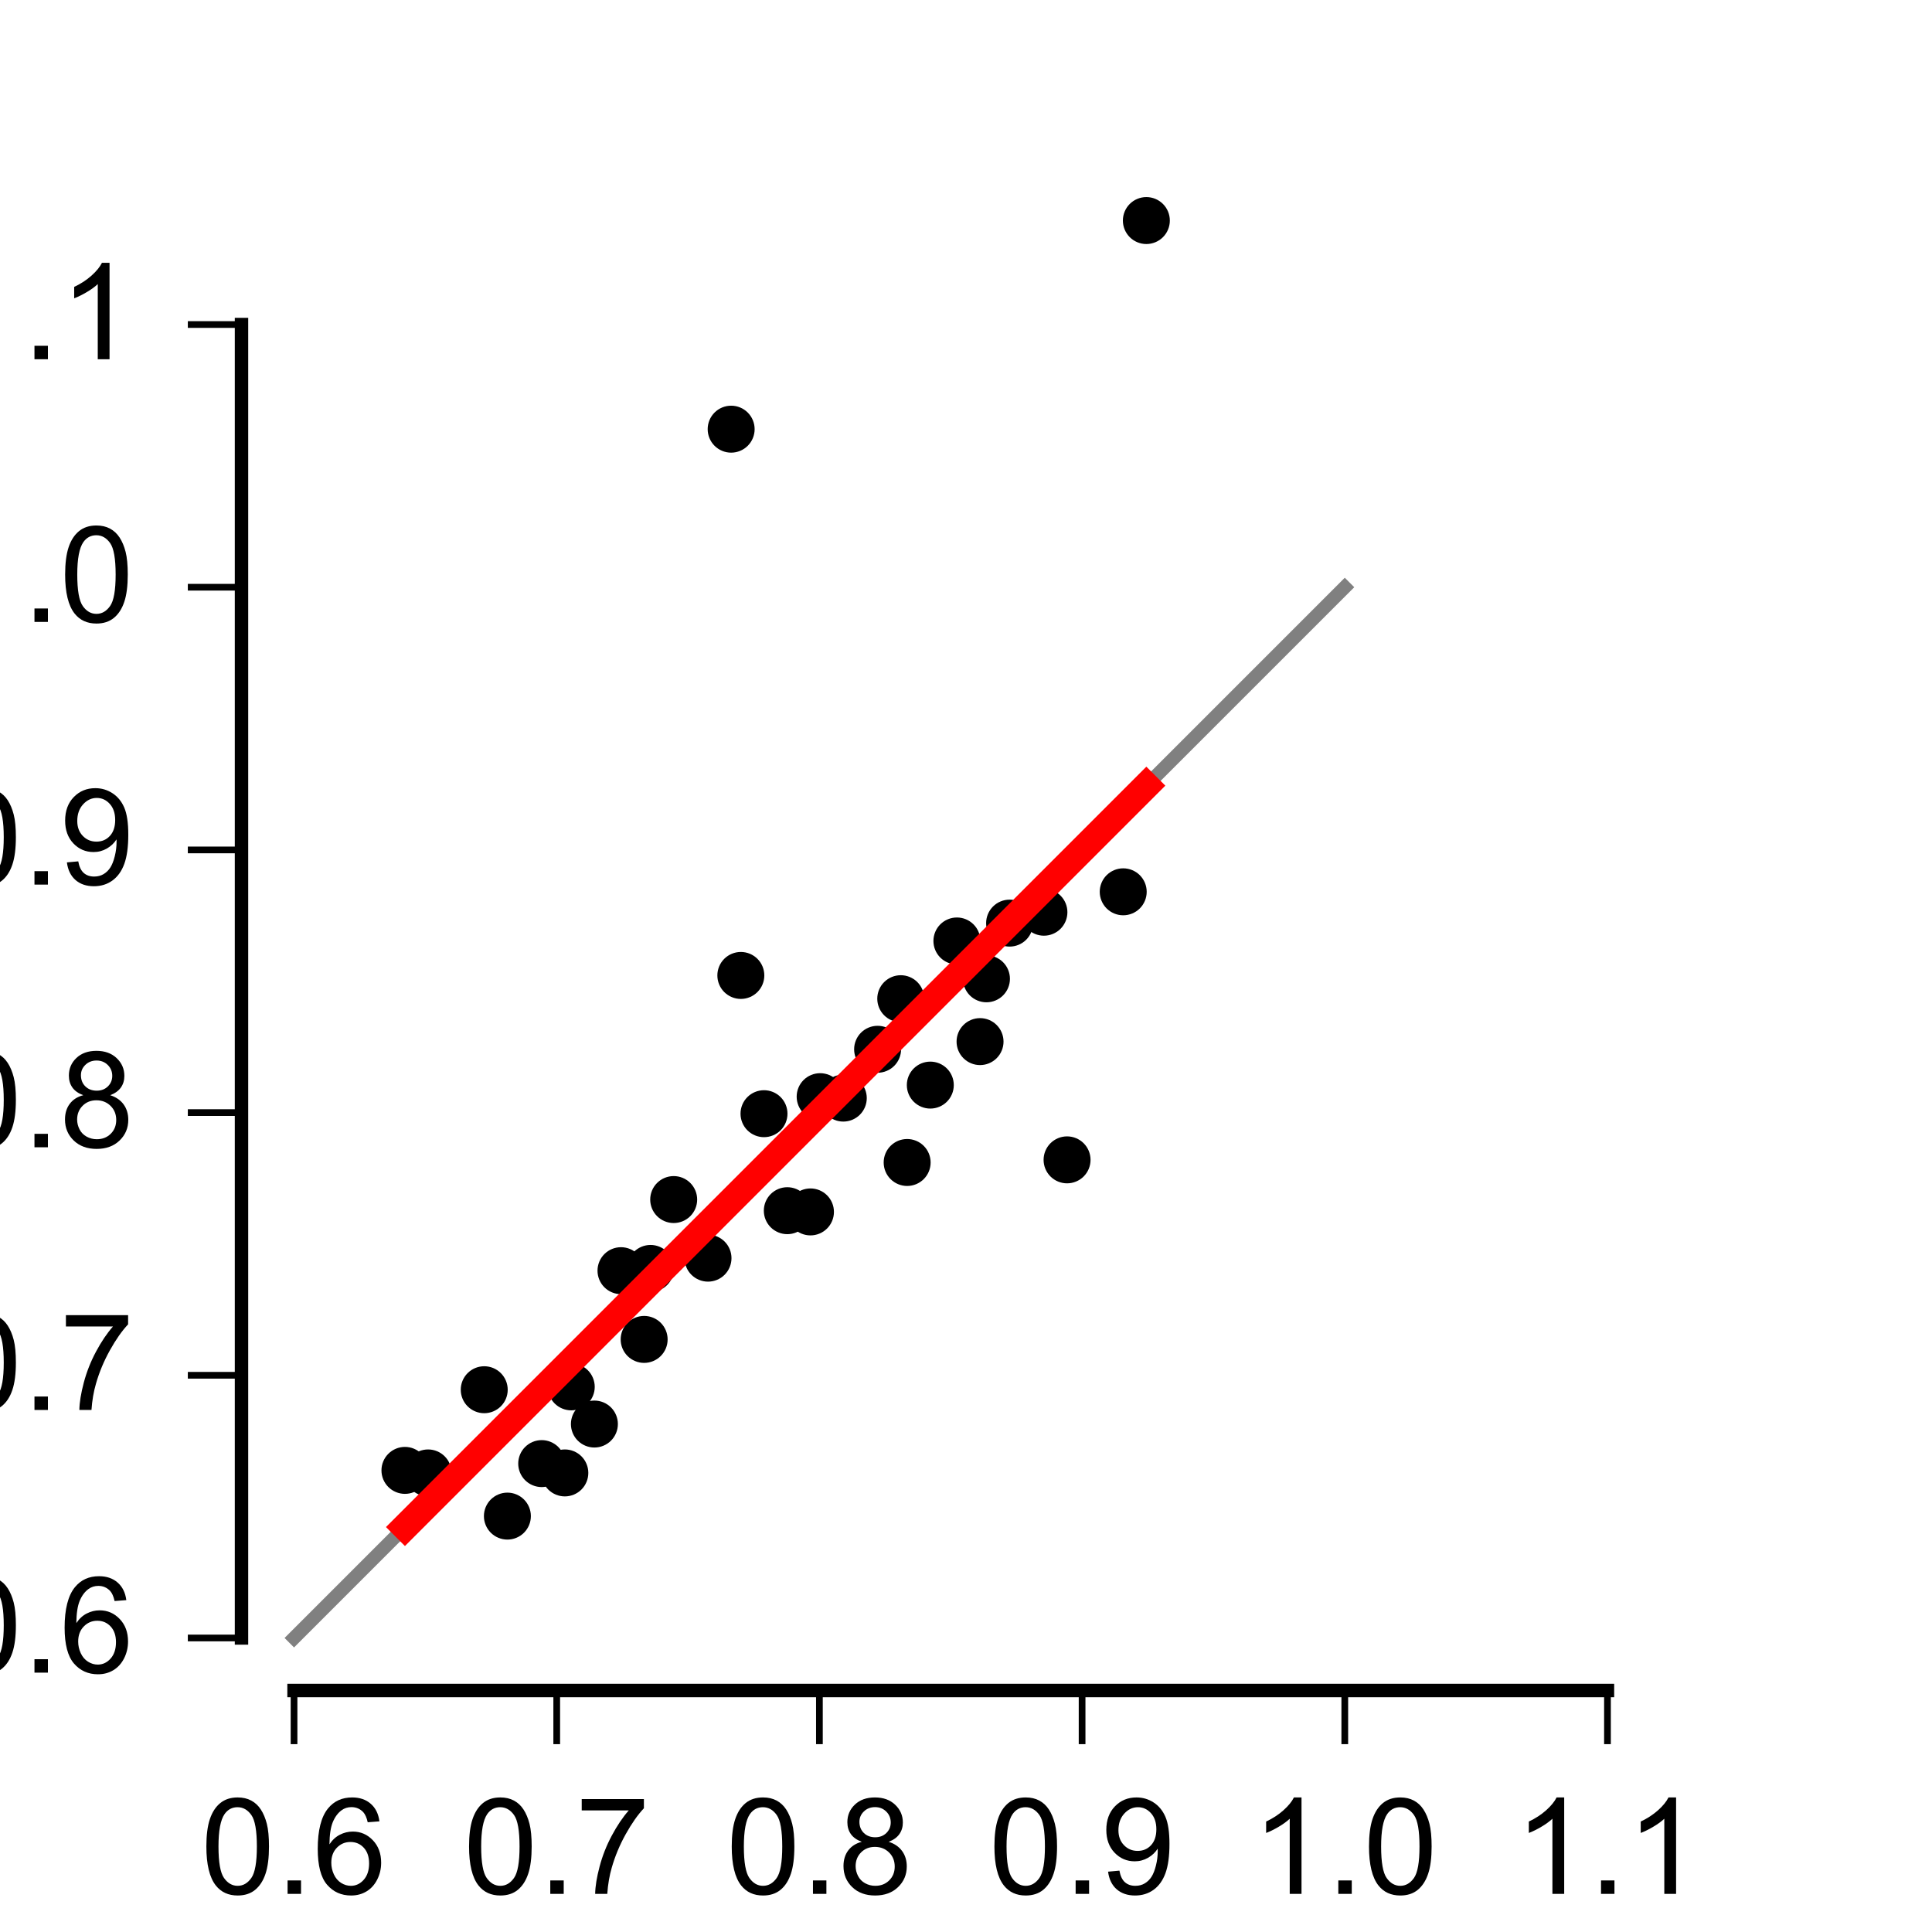 <?xml version="1.0" encoding="utf-8" standalone="no"?>
<!DOCTYPE svg PUBLIC "-//W3C//DTD SVG 1.1//EN"
  "http://www.w3.org/Graphics/SVG/1.1/DTD/svg11.dtd">
<!-- Created with matplotlib (http://matplotlib.org/) -->
<svg height="144pt" version="1.1" viewBox="0 0 144 144" width="144pt" xmlns="http://www.w3.org/2000/svg" xmlns:xlink="http://www.w3.org/1999/xlink">
 <defs>
  <style type="text/css">
*{stroke-linecap:butt;stroke-linejoin:round;stroke-miterlimit:100000;}
  </style>
 </defs>
 <g id="figure_1">
  <g id="patch_1">
   <path d="M 0 144 
L 144 144 
L 144 0 
L 0 0 
z
" style="fill:#ffffff;"/>
  </g>
  <g id="axes_1">
   <g id="patch_2">
    <path d="M 18 126 
L 129.6 126 
L 129.6 14.4 
L 18 14.4 
z
" style="fill:#ffffff;"/>
   </g>
   <g id="line2d_1">
    <path clip-path="url(#p36ea41fbf9)" d="M 21.916 122.084 
L 30.618 113.382 
L 39.319 104.681 
L 48.021 95.979 
L 56.723 87.277 
L 65.425 78.575 
L 74.126 69.874 
L 82.828 61.172 
L 91.53 52.47 
L 100.232 43.768 
" style="fill:none;stroke:#808080;stroke-linecap:square;"/>
   </g>
   <g id="line2d_2">
    <defs>
     <path d="M 0 1.5 
C 0.398 1.5 0.779 1.342 1.061 1.061 
C 1.342 0.779 1.5 0.398 1.5 0 
C 1.5 -0.398 1.342 -0.779 1.061 -1.061 
C 0.779 -1.342 0.398 -1.5 0 -1.5 
C -0.398 -1.5 -0.779 -1.342 -1.061 -1.061 
C -1.342 -0.779 -1.5 -0.398 -1.5 0 
C -1.5 0.398 -1.342 0.779 -1.061 1.061 
C -0.779 1.342 -0.398 1.5 0 1.5 
z
" id="m517ba6c677" style="stroke:#000000;stroke-width:0.5;"/>
    </defs>
    <g clip-path="url(#p36ea41fbf9)">
     <use style="stroke:#000000;stroke-width:0.5;" x="85.443" xlink:href="#m517ba6c677" y="16.439"/>
     <use style="stroke:#000000;stroke-width:0.5;" x="83.718" xlink:href="#m517ba6c677" y="66.47"/>
     <use style="stroke:#000000;stroke-width:0.5;" x="73.047" xlink:href="#m517ba6c677" y="77.635"/>
     <use style="stroke:#000000;stroke-width:0.5;" x="75.25" xlink:href="#m517ba6c677" y="68.804"/>
     <use style="stroke:#000000;stroke-width:0.5;" x="60.407" xlink:href="#m517ba6c677" y="90.329"/>
     <use style="stroke:#000000;stroke-width:0.5;" x="79.533" xlink:href="#m517ba6c677" y="86.449"/>
     <use style="stroke:#000000;stroke-width:0.5;" x="71.322" xlink:href="#m517ba6c677" y="70.134"/>
     <use style="stroke:#000000;stroke-width:0.5;" x="73.525" xlink:href="#m517ba6c677" y="72.955"/>
     <use style="stroke:#000000;stroke-width:0.5;" x="58.681" xlink:href="#m517ba6c677" y="90.238"/>
     <use style="stroke:#000000;stroke-width:0.5;" x="77.808" xlink:href="#m517ba6c677" y="67.991"/>
     <use style="stroke:#000000;stroke-width:0.5;" x="62.854" xlink:href="#m517ba6c677" y="81.846"/>
     <use style="stroke:#000000;stroke-width:0.5;" x="48.011" xlink:href="#m517ba6c677" y="99.832"/>
     <use style="stroke:#000000;stroke-width:0.5;" x="67.137" xlink:href="#m517ba6c677" y="74.437"/>
     <use style="stroke:#000000;stroke-width:0.5;" x="50.213" xlink:href="#m517ba6c677" y="89.408"/>
     <use style="stroke:#000000;stroke-width:0.5;" x="69.34" xlink:href="#m517ba6c677" y="80.877"/>
     <use style="stroke:#000000;stroke-width:0.5;" x="54.496" xlink:href="#m517ba6c677" y="31.988"/>
     <use style="stroke:#000000;stroke-width:0.5;" x="61.129" xlink:href="#m517ba6c677" y="81.739"/>
     <use style="stroke:#000000;stroke-width:0.5;" x="46.285" xlink:href="#m517ba6c677" y="94.709"/>
     <use style="stroke:#000000;stroke-width:0.5;" x="65.412" xlink:href="#m517ba6c677" y="78.207"/>
     <use style="stroke:#000000;stroke-width:0.5;" x="48.488" xlink:href="#m517ba6c677" y="94.541"/>
     <use style="stroke:#000000;stroke-width:0.5;" x="67.614" xlink:href="#m517ba6c677" y="86.645"/>
     <use style="stroke:#000000;stroke-width:0.5;" x="52.771" xlink:href="#m517ba6c677" y="93.776"/>
     <use style="stroke:#000000;stroke-width:0.5;" x="37.818" xlink:href="#m517ba6c677" y="113.002"/>
     <use style="stroke:#000000;stroke-width:0.5;" x="56.944" xlink:href="#m517ba6c677" y="83.008"/>
     <use style="stroke:#000000;stroke-width:0.5;" x="42.1" xlink:href="#m517ba6c677" y="109.783"/>
     <use style="stroke:#000000;stroke-width:0.5;" x="44.303" xlink:href="#m517ba6c677" y="106.14"/>
     <use style="stroke:#000000;stroke-width:0.5;" x="36.092" xlink:href="#m517ba6c677" y="103.582"/>
     <use style="stroke:#000000;stroke-width:0.5;" x="55.218" xlink:href="#m517ba6c677" y="72.704"/>
     <use style="stroke:#000000;stroke-width:0.5;" x="40.375" xlink:href="#m517ba6c677" y="109.088"/>
     <use style="stroke:#000000;stroke-width:0.5;" x="42.578" xlink:href="#m517ba6c677" y="103.369"/>
     <use style="stroke:#000000;stroke-width:0.5;" x="31.907" xlink:href="#m517ba6c677" y="109.783"/>
     <use style="stroke:#000000;stroke-width:0.5;" x="30.182" xlink:href="#m517ba6c677" y="109.594"/>
    </g>
   </g>
   <g id="line2d_3">
    <path clip-path="url(#p36ea41fbf9)" d="M 30.182 113.818 
L 85.443 58.557 
L 85.443 58.557 
" style="fill:none;stroke:#ff0000;stroke-linecap:square;stroke-width:2.0;"/>
   </g>
   <g id="patch_3">
    <path d="M 18 122.084 
L 18 24.189 
" style="fill:none;stroke:#000000;stroke-linecap:square;stroke-linejoin:miter;"/>
   </g>
   <g id="patch_4">
    <path d="M 21.916 126 
L 119.811 126 
" style="fill:none;stroke:#000000;stroke-linecap:square;stroke-linejoin:miter;"/>
   </g>
   <g id="matplotlib.axis_1">
    <g id="xtick_1">
     <g id="line2d_4">
      <defs>
       <path d="M 0 0 
L 0 4 
" id="m71f43397fc" style="stroke:#000000;stroke-width:0.5;"/>
      </defs>
      <g>
       <use style="stroke:#000000;stroke-width:0.5;" x="21.916" xlink:href="#m71f43397fc" y="126.0"/>
      </g>
     </g>
     <g id="text_1">
      <!-- 0.6 -->
      <defs>
       <path d="M 49.75 54.047 
L 41.016 53.375 
Q 39.844 58.547 37.703 60.891 
Q 34.125 64.656 28.906 64.656 
Q 24.703 64.656 21.531 62.312 
Q 17.391 59.281 14.984 53.469 
Q 12.594 47.656 12.5 36.922 
Q 15.672 41.75 20.266 44.094 
Q 24.859 46.438 29.891 46.438 
Q 38.672 46.438 44.844 39.969 
Q 51.031 33.5 51.031 23.25 
Q 51.031 16.5 48.125 10.719 
Q 45.219 4.938 40.141 1.859 
Q 35.062 -1.219 28.609 -1.219 
Q 17.625 -1.219 10.688 6.859 
Q 3.766 14.938 3.766 33.5 
Q 3.766 54.25 11.422 63.672 
Q 18.109 71.875 29.438 71.875 
Q 37.891 71.875 43.281 67.141 
Q 48.688 62.406 49.75 54.047 
M 13.875 23.188 
Q 13.875 18.656 15.797 14.5 
Q 17.719 10.359 21.188 8.172 
Q 24.656 6 28.469 6 
Q 34.031 6 38.031 10.484 
Q 42.047 14.984 42.047 22.703 
Q 42.047 30.125 38.078 34.391 
Q 34.125 38.672 28.125 38.672 
Q 22.172 38.672 18.016 34.391 
Q 13.875 30.125 13.875 23.188 
" id="ArialMT-36"/>
       <path d="M 9.078 0 
L 9.078 10.016 
L 19.094 10.016 
L 19.094 0 
z
" id="ArialMT-2e"/>
       <path d="M 4.156 35.297 
Q 4.156 48 6.766 55.734 
Q 9.375 63.484 14.516 67.672 
Q 19.672 71.875 27.484 71.875 
Q 33.25 71.875 37.594 69.547 
Q 41.938 67.234 44.766 62.859 
Q 47.609 58.5 49.219 52.219 
Q 50.828 45.953 50.828 35.297 
Q 50.828 22.703 48.234 14.969 
Q 45.656 7.234 40.5 3 
Q 35.359 -1.219 27.484 -1.219 
Q 17.141 -1.219 11.234 6.203 
Q 4.156 15.141 4.156 35.297 
M 13.188 35.297 
Q 13.188 17.672 17.312 11.828 
Q 21.438 6 27.484 6 
Q 33.547 6 37.672 11.859 
Q 41.797 17.719 41.797 35.297 
Q 41.797 52.984 37.672 58.781 
Q 33.547 64.594 27.391 64.594 
Q 21.344 64.594 17.719 59.469 
Q 13.188 52.938 13.188 35.297 
" id="ArialMT-30"/>
      </defs>
      <g transform="translate(14.966 141.158)scale(0.1 -0.1)">
       <use xlink:href="#ArialMT-30"/>
       <use x="55.615" xlink:href="#ArialMT-2e"/>
       <use x="83.398" xlink:href="#ArialMT-36"/>
      </g>
     </g>
    </g>
    <g id="xtick_2">
     <g id="line2d_5">
      <g>
       <use style="stroke:#000000;stroke-width:0.5;" x="41.495" xlink:href="#m71f43397fc" y="126.0"/>
      </g>
     </g>
     <g id="text_2">
      <!-- 0.7 -->
      <defs>
       <path d="M 4.734 62.203 
L 4.734 70.656 
L 51.078 70.656 
L 51.078 63.812 
Q 44.234 56.547 37.516 44.484 
Q 30.812 32.422 27.156 19.672 
Q 24.516 10.688 23.781 0 
L 14.75 0 
Q 14.891 8.453 18.062 20.406 
Q 21.234 32.375 27.172 43.484 
Q 33.109 54.594 39.797 62.203 
z
" id="ArialMT-37"/>
      </defs>
      <g transform="translate(34.545 141.158)scale(0.1 -0.1)">
       <use xlink:href="#ArialMT-30"/>
       <use x="55.615" xlink:href="#ArialMT-2e"/>
       <use x="83.398" xlink:href="#ArialMT-37"/>
      </g>
     </g>
    </g>
    <g id="xtick_3">
     <g id="line2d_6">
      <g>
       <use style="stroke:#000000;stroke-width:0.5;" x="61.074" xlink:href="#m71f43397fc" y="126.0"/>
      </g>
     </g>
     <g id="text_3">
      <!-- 0.8 -->
      <defs>
       <path d="M 17.672 38.812 
Q 12.203 40.828 9.562 44.531 
Q 6.938 48.25 6.938 53.422 
Q 6.938 61.234 12.547 66.547 
Q 18.172 71.875 27.484 71.875 
Q 36.859 71.875 42.578 66.422 
Q 48.297 60.984 48.297 53.172 
Q 48.297 48.188 45.672 44.5 
Q 43.062 40.828 37.75 38.812 
Q 44.344 36.672 47.781 31.875 
Q 51.219 27.094 51.219 20.453 
Q 51.219 11.281 44.719 5.031 
Q 38.234 -1.219 27.641 -1.219 
Q 17.047 -1.219 10.547 5.047 
Q 4.047 11.328 4.047 20.703 
Q 4.047 27.688 7.594 32.391 
Q 11.141 37.109 17.672 38.812 
M 15.922 53.719 
Q 15.922 48.641 19.188 45.406 
Q 22.469 42.188 27.688 42.188 
Q 32.766 42.188 36.016 45.375 
Q 39.266 48.578 39.266 53.219 
Q 39.266 58.062 35.906 61.359 
Q 32.562 64.656 27.594 64.656 
Q 22.562 64.656 19.234 61.422 
Q 15.922 58.203 15.922 53.719 
M 13.094 20.656 
Q 13.094 16.891 14.875 13.375 
Q 16.656 9.859 20.172 7.922 
Q 23.688 6 27.734 6 
Q 34.031 6 38.125 10.047 
Q 42.234 14.109 42.234 20.359 
Q 42.234 26.703 38.016 30.859 
Q 33.797 35.016 27.438 35.016 
Q 21.234 35.016 17.156 30.906 
Q 13.094 26.812 13.094 20.656 
" id="ArialMT-38"/>
      </defs>
      <g transform="translate(54.124 141.158)scale(0.1 -0.1)">
       <use xlink:href="#ArialMT-30"/>
       <use x="55.615" xlink:href="#ArialMT-2e"/>
       <use x="83.398" xlink:href="#ArialMT-38"/>
      </g>
     </g>
    </g>
    <g id="xtick_4">
     <g id="line2d_7">
      <g>
       <use style="stroke:#000000;stroke-width:0.5;" x="80.653" xlink:href="#m71f43397fc" y="126.0"/>
      </g>
     </g>
     <g id="text_4">
      <!-- 0.9 -->
      <defs>
       <path d="M 5.469 16.547 
L 13.922 17.328 
Q 14.984 11.375 18.016 8.688 
Q 21.047 6 25.781 6 
Q 29.828 6 32.875 7.859 
Q 35.938 9.719 37.891 12.812 
Q 39.844 15.922 41.156 21.188 
Q 42.484 26.469 42.484 31.938 
Q 42.484 32.516 42.438 33.688 
Q 39.797 29.5 35.234 26.875 
Q 30.672 24.266 25.344 24.266 
Q 16.453 24.266 10.297 30.703 
Q 4.156 37.156 4.156 47.703 
Q 4.156 58.594 10.578 65.234 
Q 17 71.875 26.656 71.875 
Q 33.641 71.875 39.422 68.109 
Q 45.219 64.359 48.219 57.391 
Q 51.219 50.438 51.219 37.25 
Q 51.219 23.531 48.234 15.406 
Q 45.266 7.281 39.375 3.031 
Q 33.5 -1.219 25.594 -1.219 
Q 17.188 -1.219 11.859 3.438 
Q 6.547 8.109 5.469 16.547 
M 41.453 48.141 
Q 41.453 55.719 37.422 60.156 
Q 33.406 64.594 27.734 64.594 
Q 21.875 64.594 17.531 59.812 
Q 13.188 55.031 13.188 47.406 
Q 13.188 40.578 17.312 36.297 
Q 21.438 32.031 27.484 32.031 
Q 33.594 32.031 37.516 36.297 
Q 41.453 40.578 41.453 48.141 
" id="ArialMT-39"/>
      </defs>
      <g transform="translate(73.703 141.158)scale(0.1 -0.1)">
       <use xlink:href="#ArialMT-30"/>
       <use x="55.615" xlink:href="#ArialMT-2e"/>
       <use x="83.398" xlink:href="#ArialMT-39"/>
      </g>
     </g>
    </g>
    <g id="xtick_5">
     <g id="line2d_8">
      <g>
       <use style="stroke:#000000;stroke-width:0.5;" x="100.232" xlink:href="#m71f43397fc" y="126.0"/>
      </g>
     </g>
     <g id="text_5">
      <!-- 1.0 -->
      <defs>
       <path d="M 37.25 0 
L 28.469 0 
L 28.469 56 
Q 25.297 52.984 20.141 49.953 
Q 14.984 46.922 10.891 45.406 
L 10.891 53.906 
Q 18.266 57.375 23.781 62.297 
Q 29.297 67.234 31.594 71.875 
L 37.25 71.875 
z
" id="ArialMT-31"/>
      </defs>
      <g transform="translate(93.282 141.158)scale(0.1 -0.1)">
       <use xlink:href="#ArialMT-31"/>
       <use x="55.615" xlink:href="#ArialMT-2e"/>
       <use x="83.398" xlink:href="#ArialMT-30"/>
      </g>
     </g>
    </g>
    <g id="xtick_6">
     <g id="line2d_9">
      <g>
       <use style="stroke:#000000;stroke-width:0.5;" x="119.811" xlink:href="#m71f43397fc" y="126.0"/>
      </g>
     </g>
     <g id="text_6">
      <!-- 1.1 -->
      <g transform="translate(112.861 141.158)scale(0.1 -0.1)">
       <use xlink:href="#ArialMT-31"/>
       <use x="55.615" xlink:href="#ArialMT-2e"/>
       <use x="83.398" xlink:href="#ArialMT-31"/>
      </g>
     </g>
    </g>
   </g>
   <g id="matplotlib.axis_2">
    <g id="ytick_1">
     <g id="line2d_10">
      <defs>
       <path d="M 0 0 
L -4 0 
" id="m7a34537cd3" style="stroke:#000000;stroke-width:0.5;"/>
      </defs>
      <g>
       <use style="stroke:#000000;stroke-width:0.5;" x="18.0" xlink:href="#m7a34537cd3" y="122.084"/>
      </g>
     </g>
     <g id="text_7">
      <!-- 0.6 -->
      <g transform="translate(-3.9 124.669)scale(0.1 -0.1)">
       <use xlink:href="#ArialMT-30"/>
       <use x="55.615" xlink:href="#ArialMT-2e"/>
       <use x="83.398" xlink:href="#ArialMT-36"/>
      </g>
     </g>
    </g>
    <g id="ytick_2">
     <g id="line2d_11">
      <g>
       <use style="stroke:#000000;stroke-width:0.5;" x="18.0" xlink:href="#m7a34537cd3" y="102.505"/>
      </g>
     </g>
     <g id="text_8">
      <!-- 0.7 -->
      <g transform="translate(-3.9 105.09)scale(0.1 -0.1)">
       <use xlink:href="#ArialMT-30"/>
       <use x="55.615" xlink:href="#ArialMT-2e"/>
       <use x="83.398" xlink:href="#ArialMT-37"/>
      </g>
     </g>
    </g>
    <g id="ytick_3">
     <g id="line2d_12">
      <g>
       <use style="stroke:#000000;stroke-width:0.5;" x="18.0" xlink:href="#m7a34537cd3" y="82.926"/>
      </g>
     </g>
     <g id="text_9">
      <!-- 0.8 -->
      <g transform="translate(-3.9 85.511)scale(0.1 -0.1)">
       <use xlink:href="#ArialMT-30"/>
       <use x="55.615" xlink:href="#ArialMT-2e"/>
       <use x="83.398" xlink:href="#ArialMT-38"/>
      </g>
     </g>
    </g>
    <g id="ytick_4">
     <g id="line2d_13">
      <g>
       <use style="stroke:#000000;stroke-width:0.5;" x="18.0" xlink:href="#m7a34537cd3" y="63.347"/>
      </g>
     </g>
     <g id="text_10">
      <!-- 0.9 -->
      <g transform="translate(-3.9 65.933)scale(0.1 -0.1)">
       <use xlink:href="#ArialMT-30"/>
       <use x="55.615" xlink:href="#ArialMT-2e"/>
       <use x="83.398" xlink:href="#ArialMT-39"/>
      </g>
     </g>
    </g>
    <g id="ytick_5">
     <g id="line2d_14">
      <g>
       <use style="stroke:#000000;stroke-width:0.5;" x="18.0" xlink:href="#m7a34537cd3" y="43.768"/>
      </g>
     </g>
     <g id="text_11">
      <!-- 1.0 -->
      <g transform="translate(-3.9 46.354)scale(0.1 -0.1)">
       <use xlink:href="#ArialMT-31"/>
       <use x="55.615" xlink:href="#ArialMT-2e"/>
       <use x="83.398" xlink:href="#ArialMT-30"/>
      </g>
     </g>
    </g>
    <g id="ytick_6">
     <g id="line2d_15">
      <g>
       <use style="stroke:#000000;stroke-width:0.5;" x="18.0" xlink:href="#m7a34537cd3" y="24.189"/>
      </g>
     </g>
     <g id="text_12">
      <!-- 1.1 -->
      <g transform="translate(-3.9 26.775)scale(0.1 -0.1)">
       <use xlink:href="#ArialMT-31"/>
       <use x="55.615" xlink:href="#ArialMT-2e"/>
       <use x="83.398" xlink:href="#ArialMT-31"/>
      </g>
     </g>
    </g>
   </g>
  </g>
 </g>
 <defs>
  <clipPath id="p36ea41fbf9">
   <rect height="111.6" width="111.6" x="18.0" y="14.4"/>
  </clipPath>
 </defs>
</svg>

